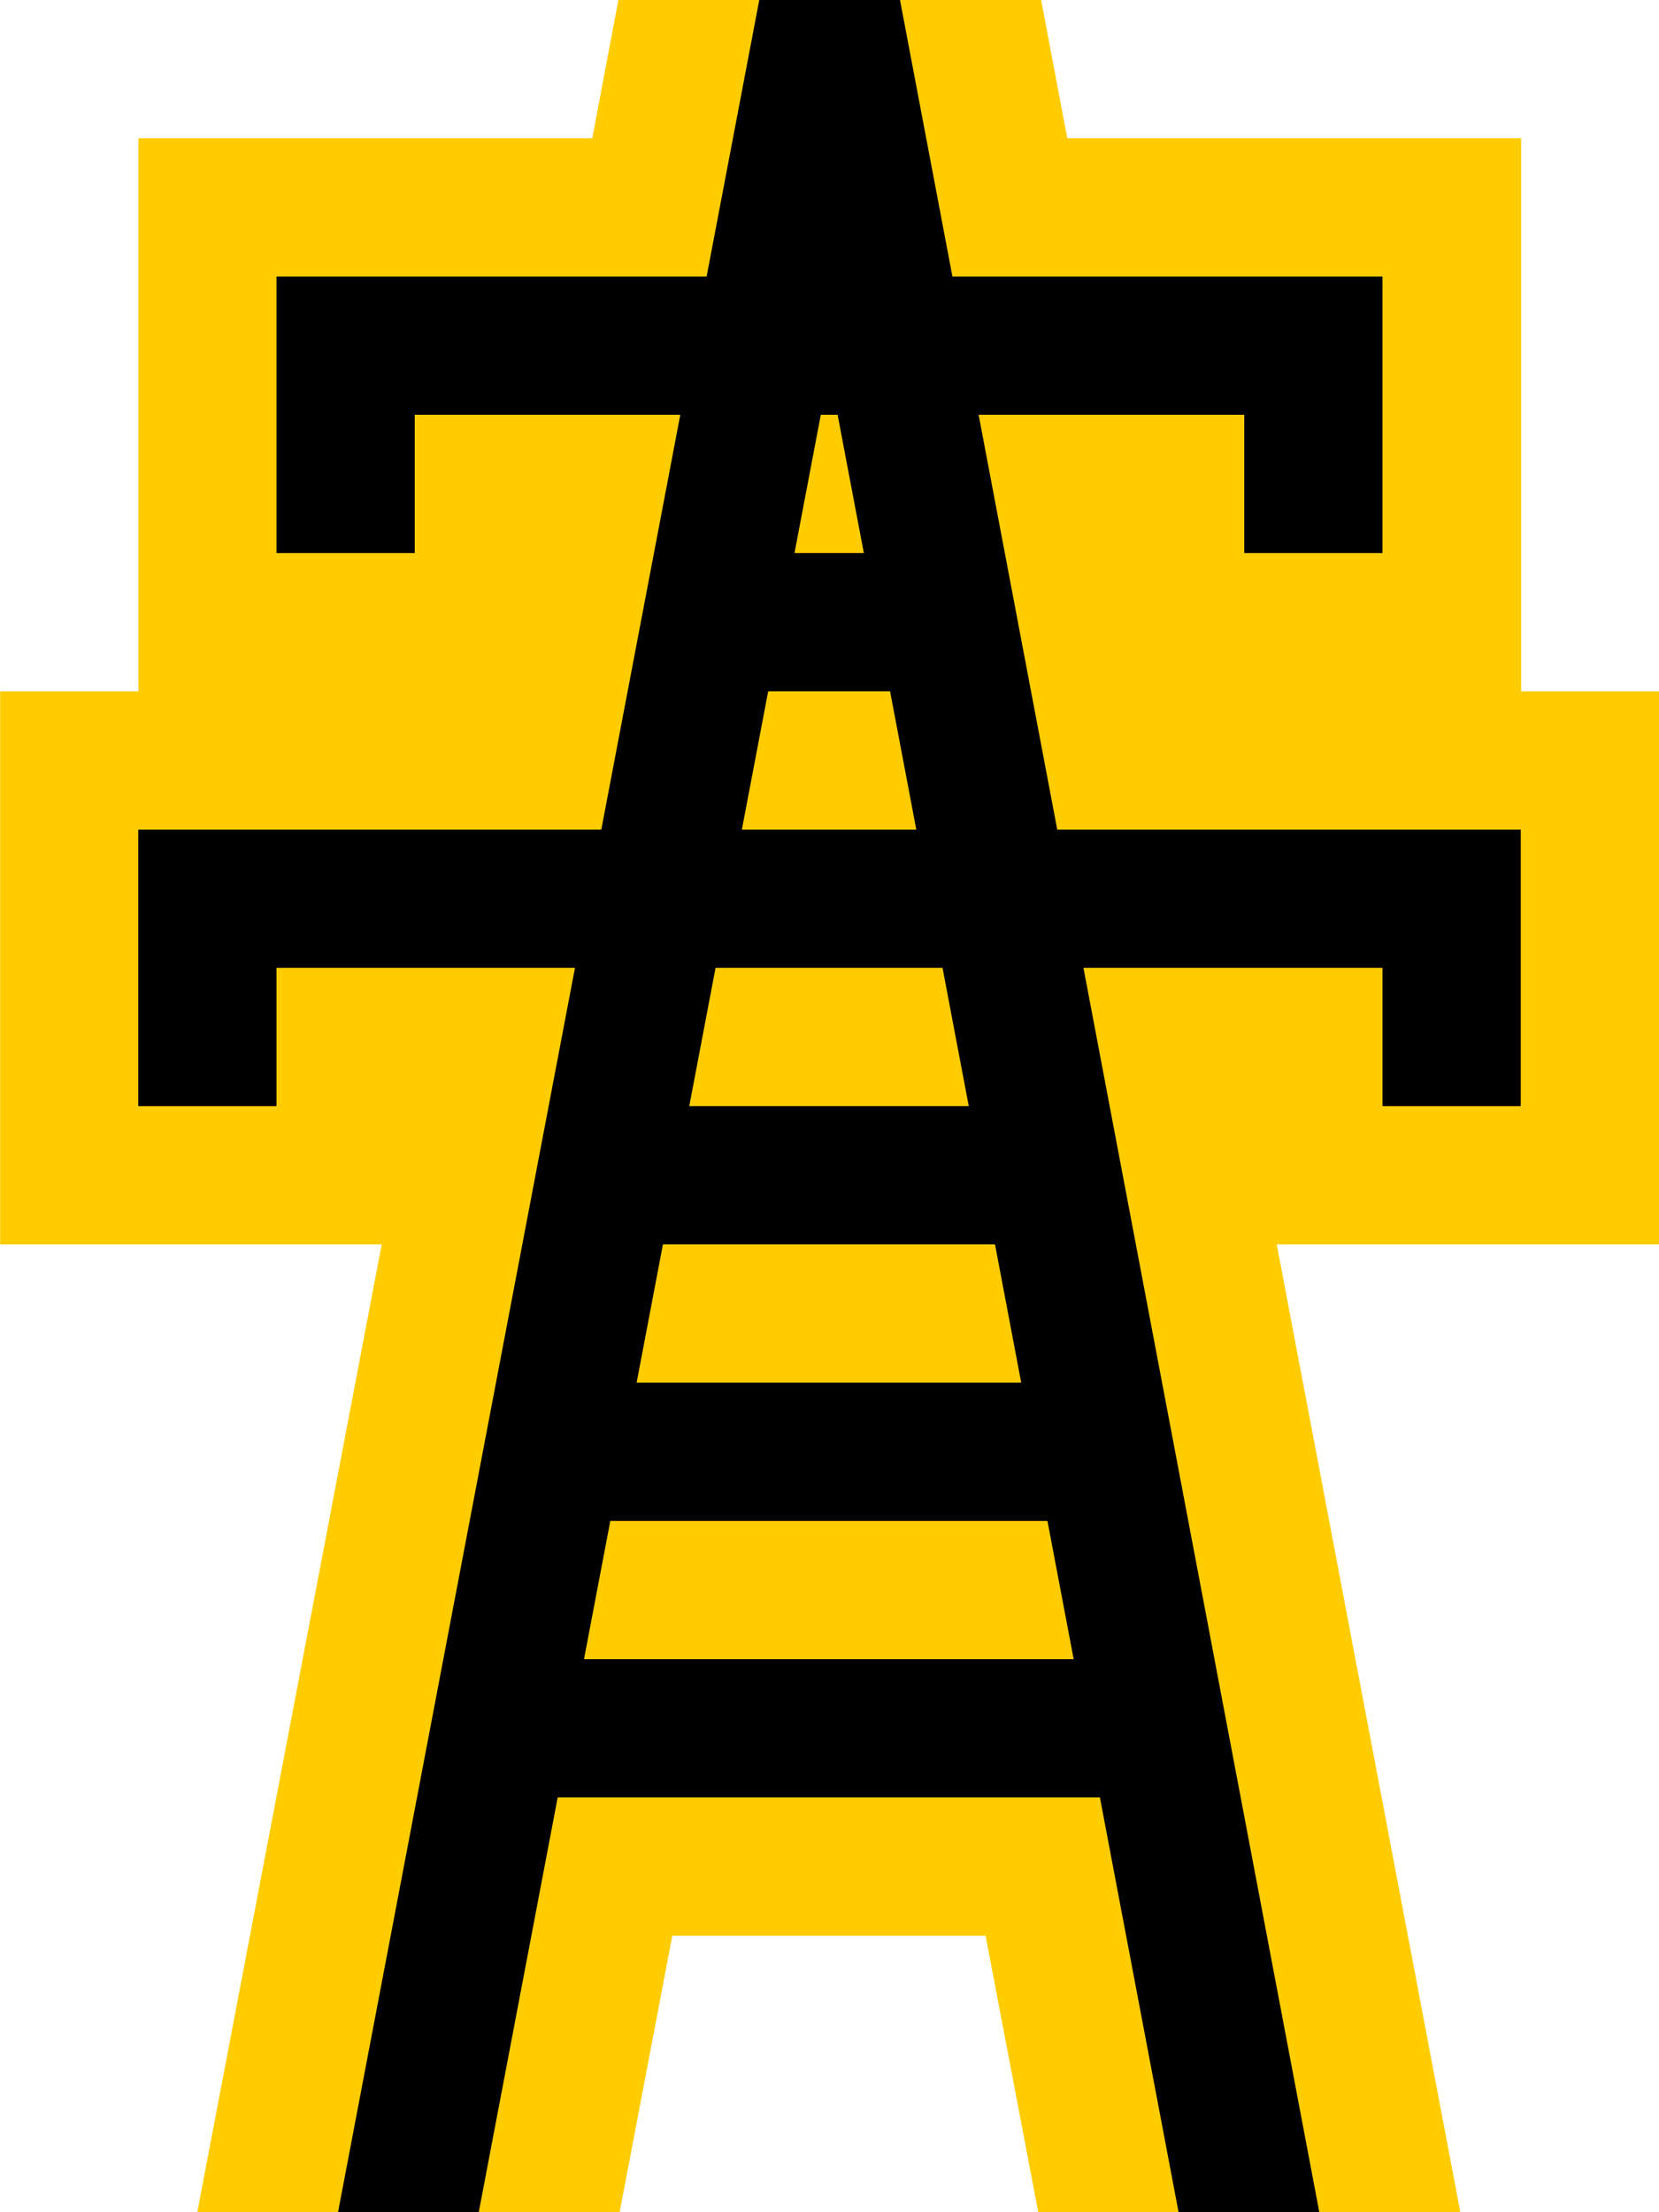 <svg height="16" viewBox="0 0 12 16" width="12" xmlns="http://www.w3.org/2000/svg"><g fill-rule="evenodd" transform="translate(0 -1036.362)"><path d="m4.473 1036.362-.189 1h-3.283v4h-1v4h2.76l-1.334 7h3.055l.381-2h2.266l.381 2h3.053l-1.328-7h2.768v-4h-1v-4h-3.283l-.189-1z" fill="#fc0"/><path d="m1 1042.362v2h1v-1h8v1h1v-2z"/><path d="m2 1038.362v2h1v-1h6v1h1v-2z"/><path d="m4 1048.362v1h4v-1z"/><path d="m4 1046.362v1h4v-1z"/><path d="m5 1040.362v1h2v-1z"/><path d="m5.492 1036.362-3.047 16h1.018l2.535-13.32 2.527 13.32h1.018l-3.033-16z"/><path d="m4 1044.362v1h4v-1z"/></g></svg>